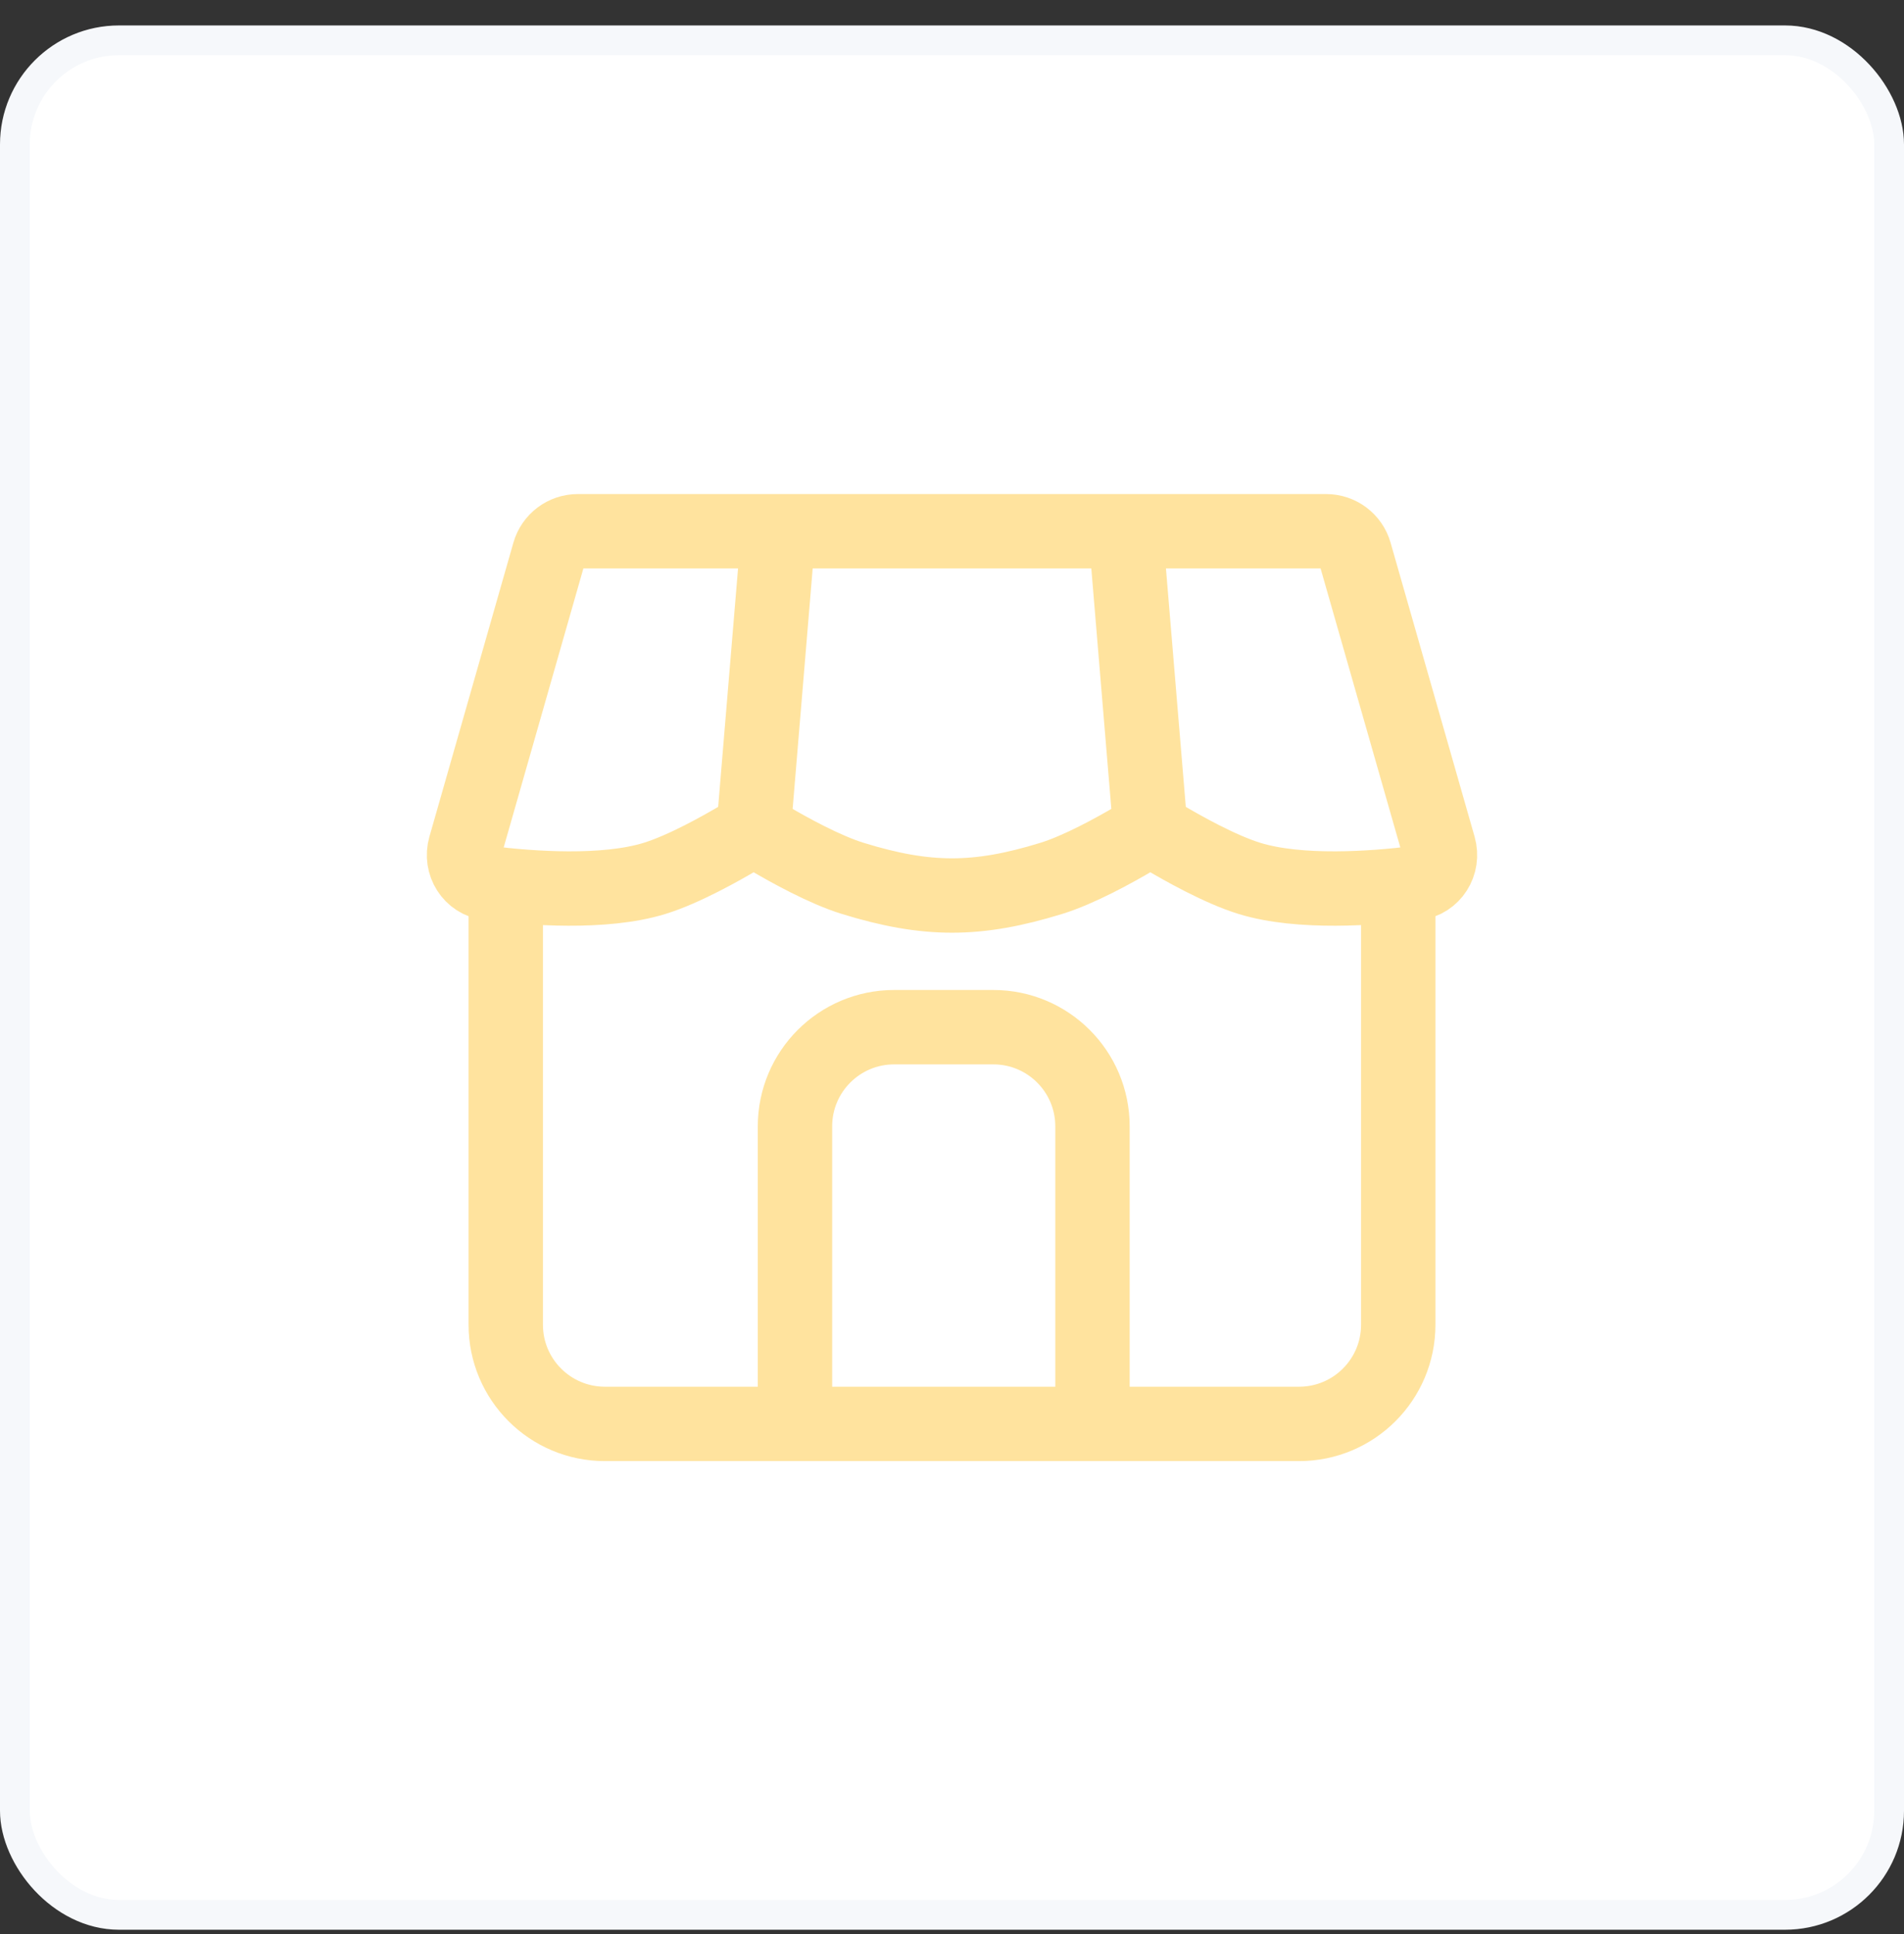<svg width="64" height="65" viewBox="0 0 64 65" fill="none" xmlns="http://www.w3.org/2000/svg">
<rect x="0" y="0" width="64" height="65" fill="#333333" stroke="none"/>
<rect x="0.5" y="1.355" width="63" height="63" rx="3.5" fill="white"/>
<rect x="0.5" y="1.355" width="63" height="63" rx="3.5" stroke="#F6F8FB"/>
<path d="M17 29.522V44.522C17 46.363 18.492 47.855 20.333 47.855H43.667C45.508 47.855 47 46.363 47 44.522V29.522M36.722 47.855V37.855C36.722 36.014 35.23 34.522 33.389 34.522H30.055C28.215 34.522 26.722 36.014 26.722 37.855V47.855M37.833 17.855H44.579C45.025 17.855 45.418 18.151 45.54 18.581L48.364 28.462C48.526 29.03 48.164 29.61 47.577 29.682C46.168 29.855 43.693 30.043 42 29.522C41.009 29.217 39.737 28.5 39.089 28.114C38.82 27.954 38.651 27.673 38.625 27.362L37.833 17.855ZM37.833 17.855L38.616 27.254C38.647 27.624 38.471 27.98 38.151 28.169C37.48 28.565 36.279 29.231 35.333 29.522C32.845 30.288 31.155 30.288 28.667 29.522C27.721 29.231 26.52 28.565 25.848 28.169C25.529 27.98 25.352 27.624 25.383 27.254L26.167 17.855M37.833 17.855H26.167M26.167 17.855L25.374 27.362C25.348 27.673 25.179 27.954 24.911 28.114C24.262 28.5 22.991 29.217 22 29.522C20.307 30.043 17.832 29.855 16.422 29.682C15.836 29.61 15.474 29.03 15.636 28.462L18.459 18.581C18.582 18.151 18.974 17.855 19.421 17.855H26.167Z" stroke="#FFC93F" stroke-opacity="0.5" stroke-width="2.5"/>
</svg>
